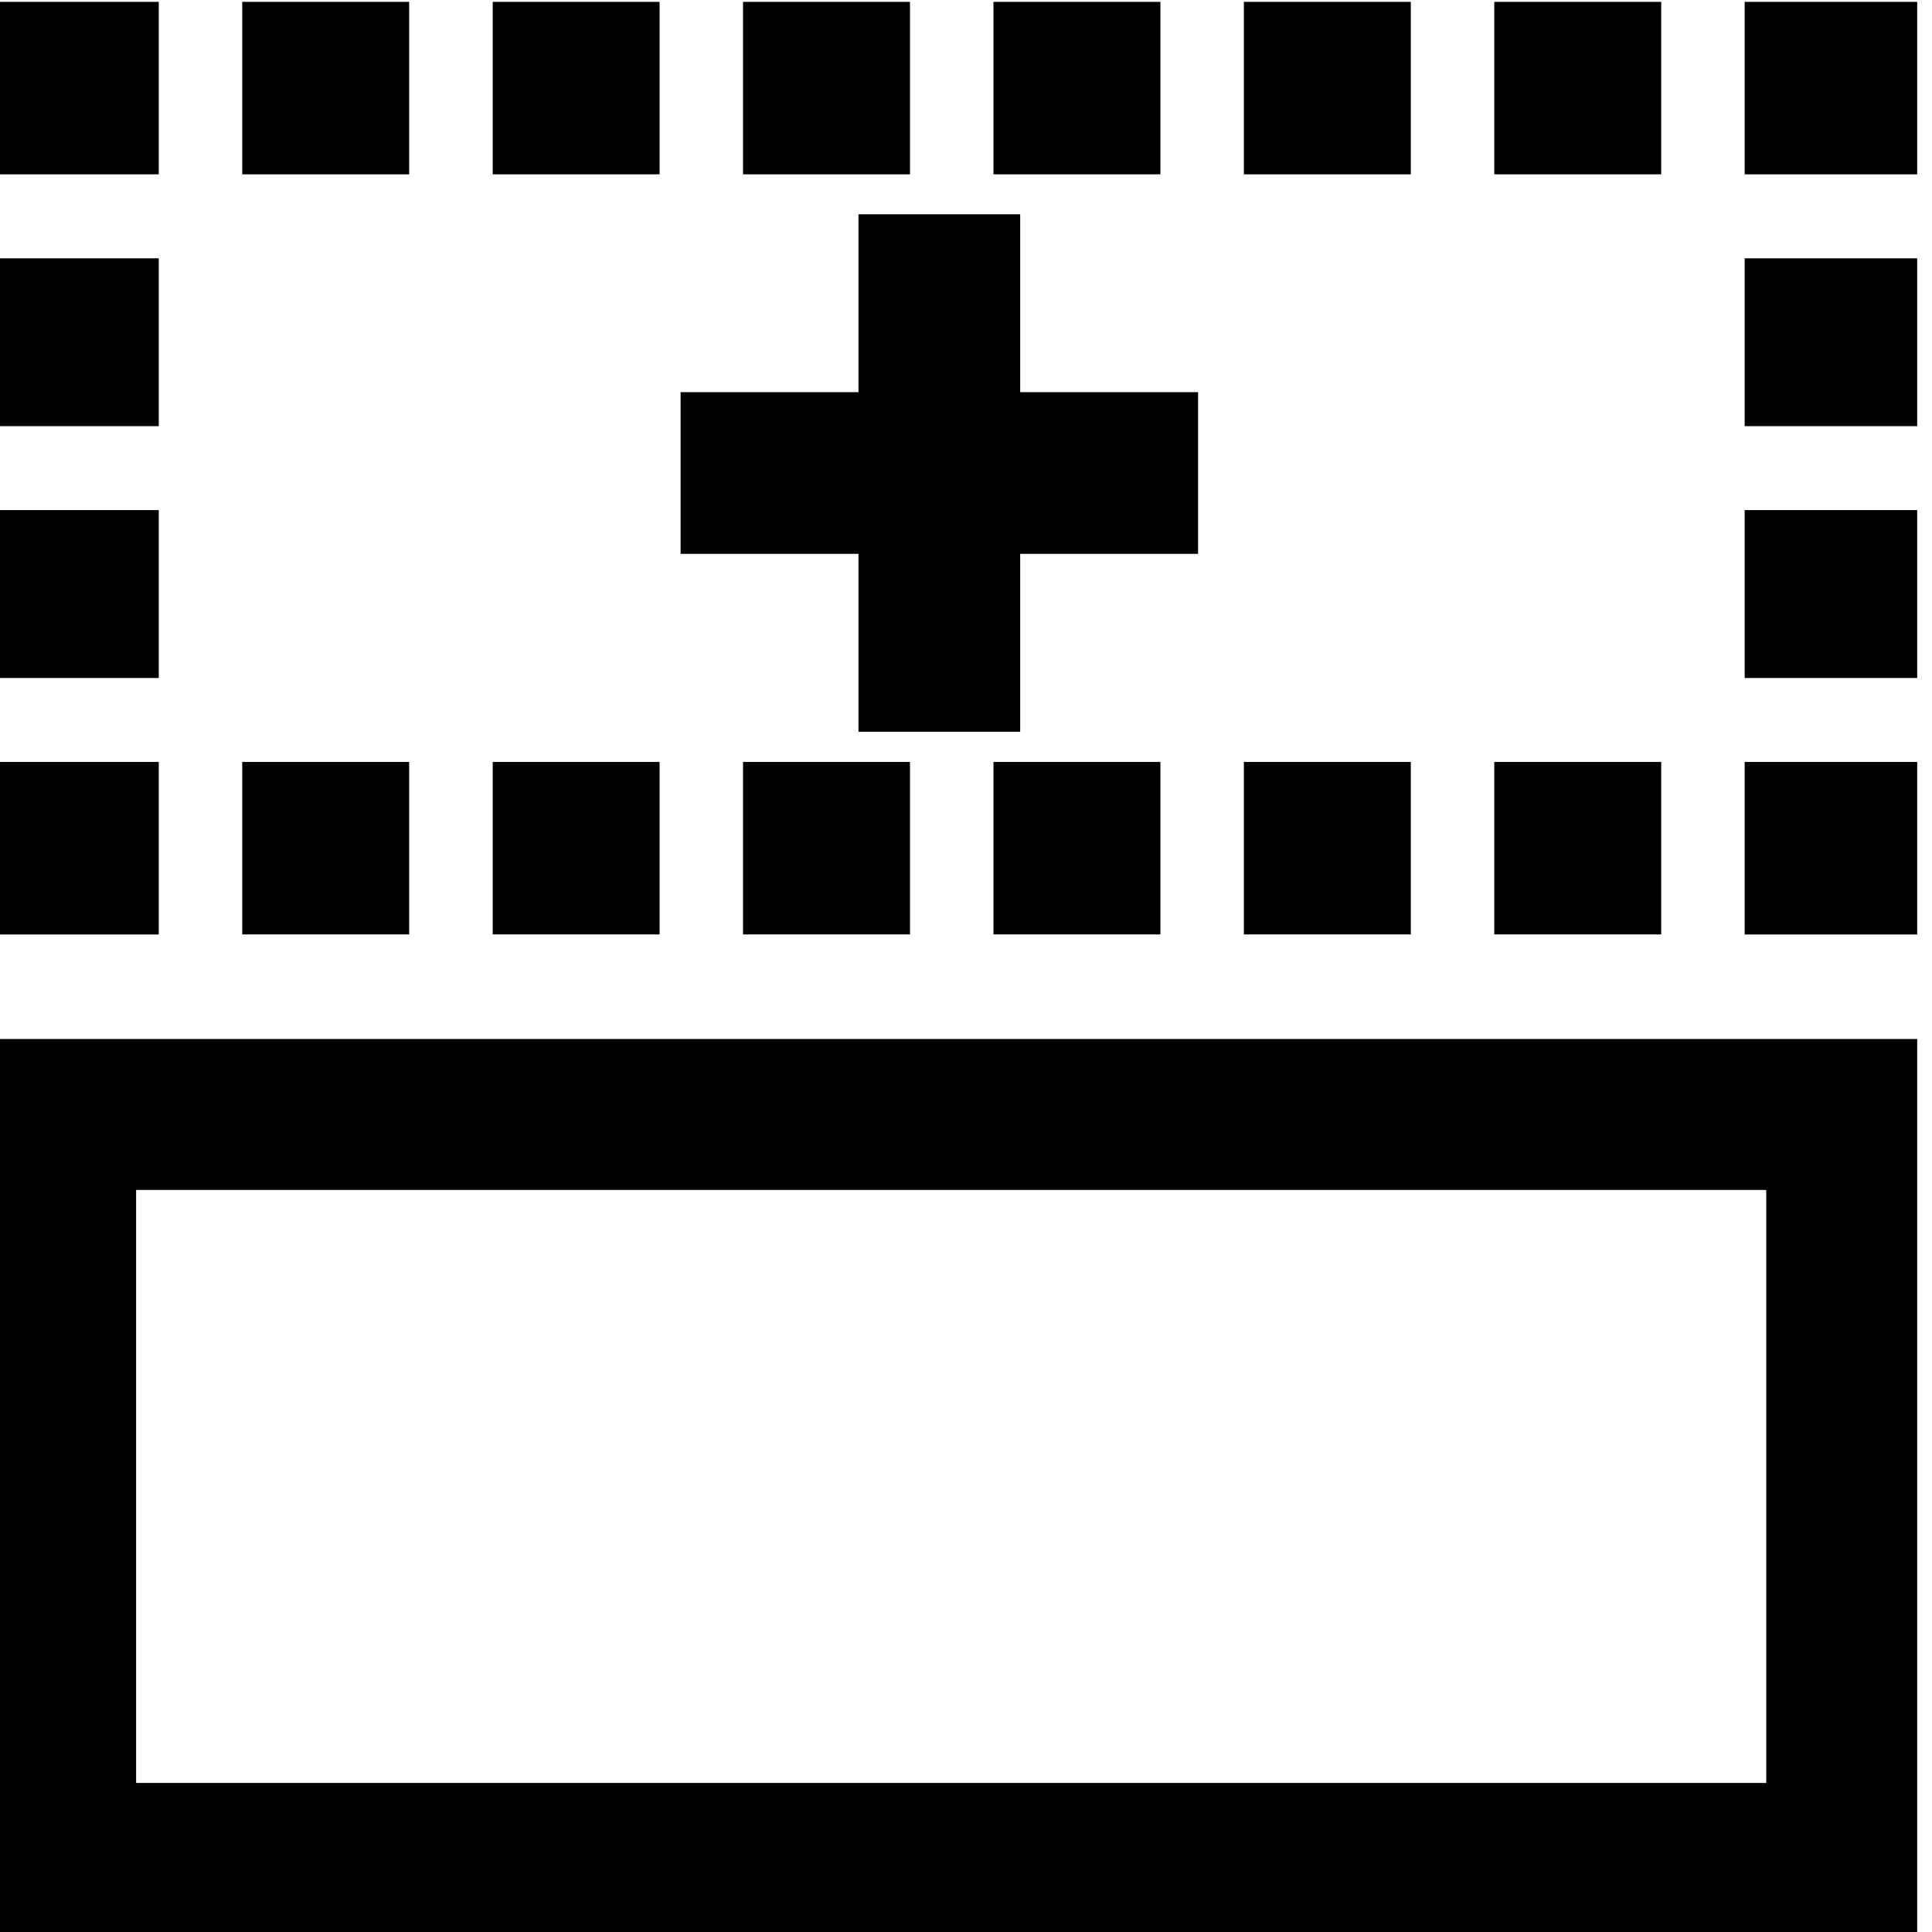 <svg xmlns="http://www.w3.org/2000/svg" width="1792" height="1792" viewBox="0 0 1792 1792"><g data-name="ラベル"><path d="M1638.26 1103.73v550h-1512v-550h1512m140-140h-1792v830h1792v-830zM-12.74 1.73h160v160h-160zM1540.84 161.73H1386v-160h154.84zm-232.26 0h-154.84v-160h154.84zm-232.27 0H921.47v-160h154.84zm-232.26 0H689.21v-160h154.84zm-232.26 0H457v-160h154.79zm-232.26 0H224.68v-160h154.85zM1618.26 1.73h160v160h-160zM1778.26 628.87h-160V473.15h160zm0-233.57h-160V239.58h160zM1618.26 706.73h160v160h-160zM1540.84 866.73H1386v-160h154.84zm-232.26 0h-154.84v-160h154.84zm-232.27 0H921.47v-160h154.84zm-232.26 0H689.21v-160h154.84zm-232.26 0H457v-160h154.79zm-232.27 0H224.68v-160h154.84zM-12.74 706.73h160v160h-160zM147.26 628.87h-160V473.15h160zm0-233.57h-160V239.58h160zM1111.26 363.73h-165v-165h-150v165h-165v150h165v165h150v-165h165v-150z"/></g></svg>
